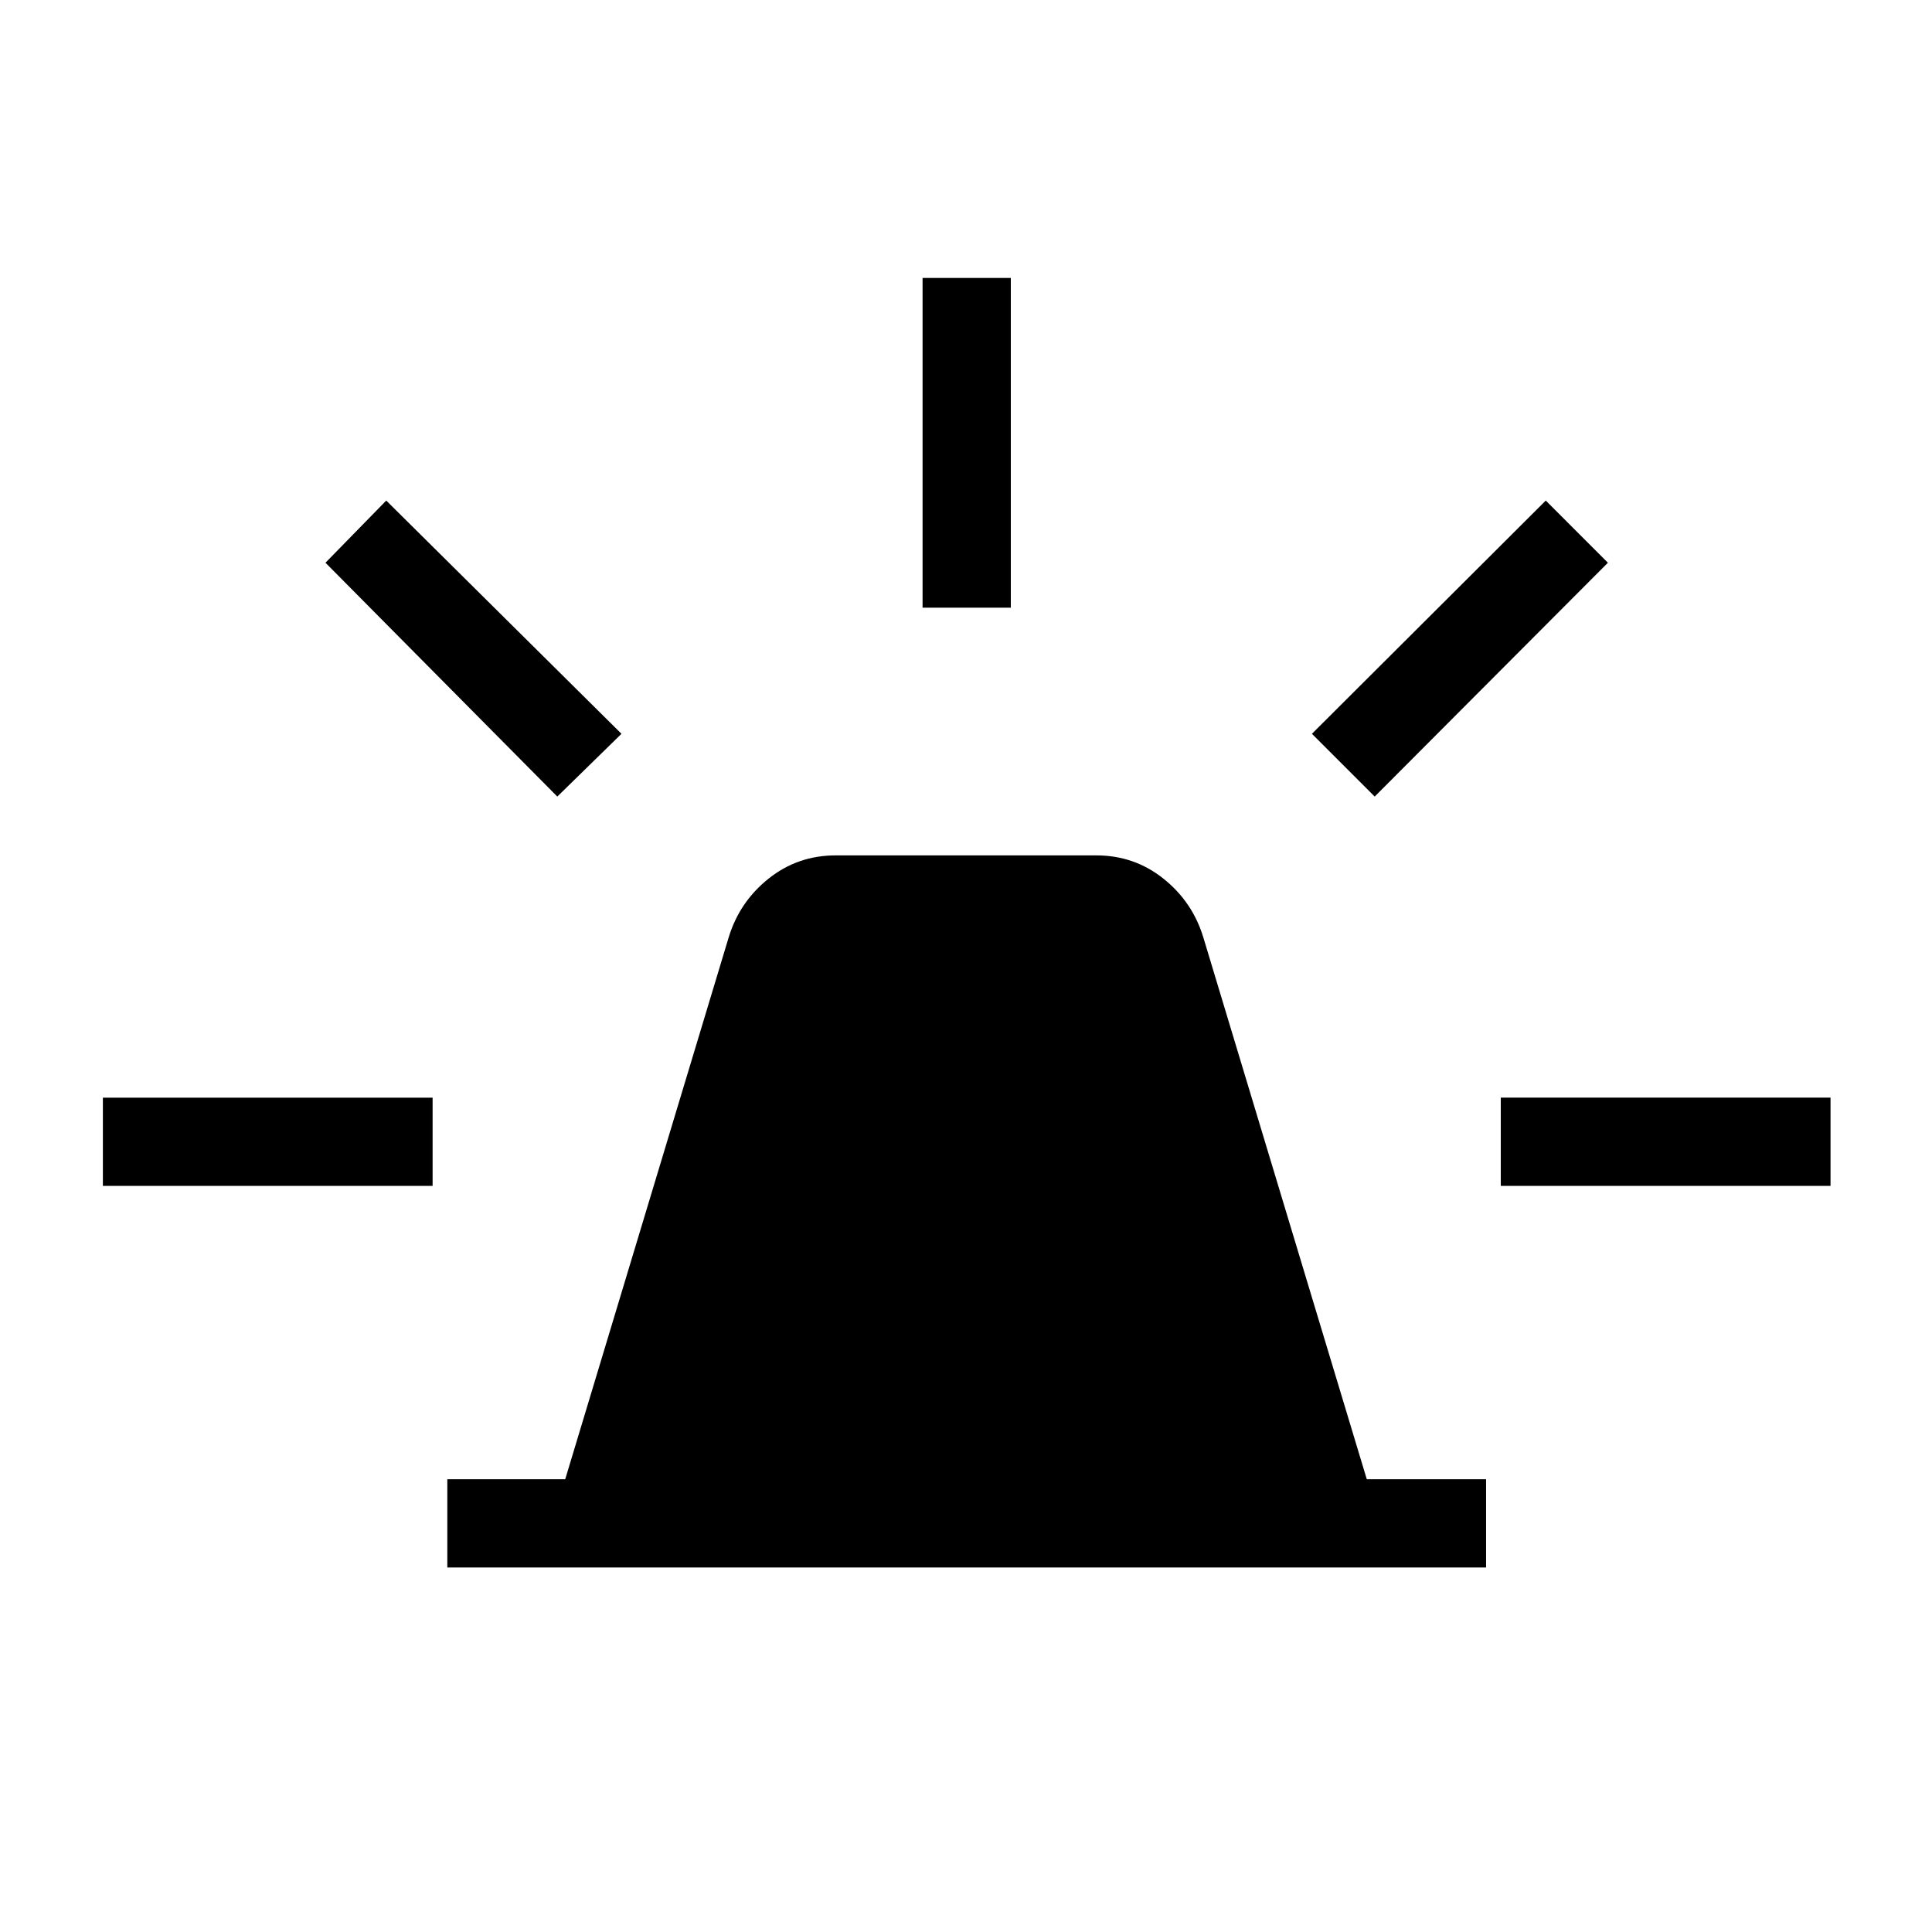 <svg xmlns="http://www.w3.org/2000/svg" height="48" viewBox="0 -960 960 960" width="48"><path d="M222.27-181.12v-43.84h58.58l81.23-269.27q5.4-17.71 19.87-29.22 14.47-11.51 33.28-11.51h129.54q18.81 0 33.28 11.51 14.47 11.51 19.87 29.22l81.23 269.27h59.27v43.84H222.27Zm236.15-476.92v-163.84h43.85v163.84h-43.85Zm224.66 93.85-31.19-31.19 116.19-115.89 30.88 30.89-115.88 116.19Zm62.65 193.46v-43.85h163.85v43.85H745.73ZM276.92-564.19 161.73-680.38l30.19-30.89 116.89 115.89-31.89 31.19ZM51.12-370.73v-43.85h163.84v43.85H51.12Z"/></svg>